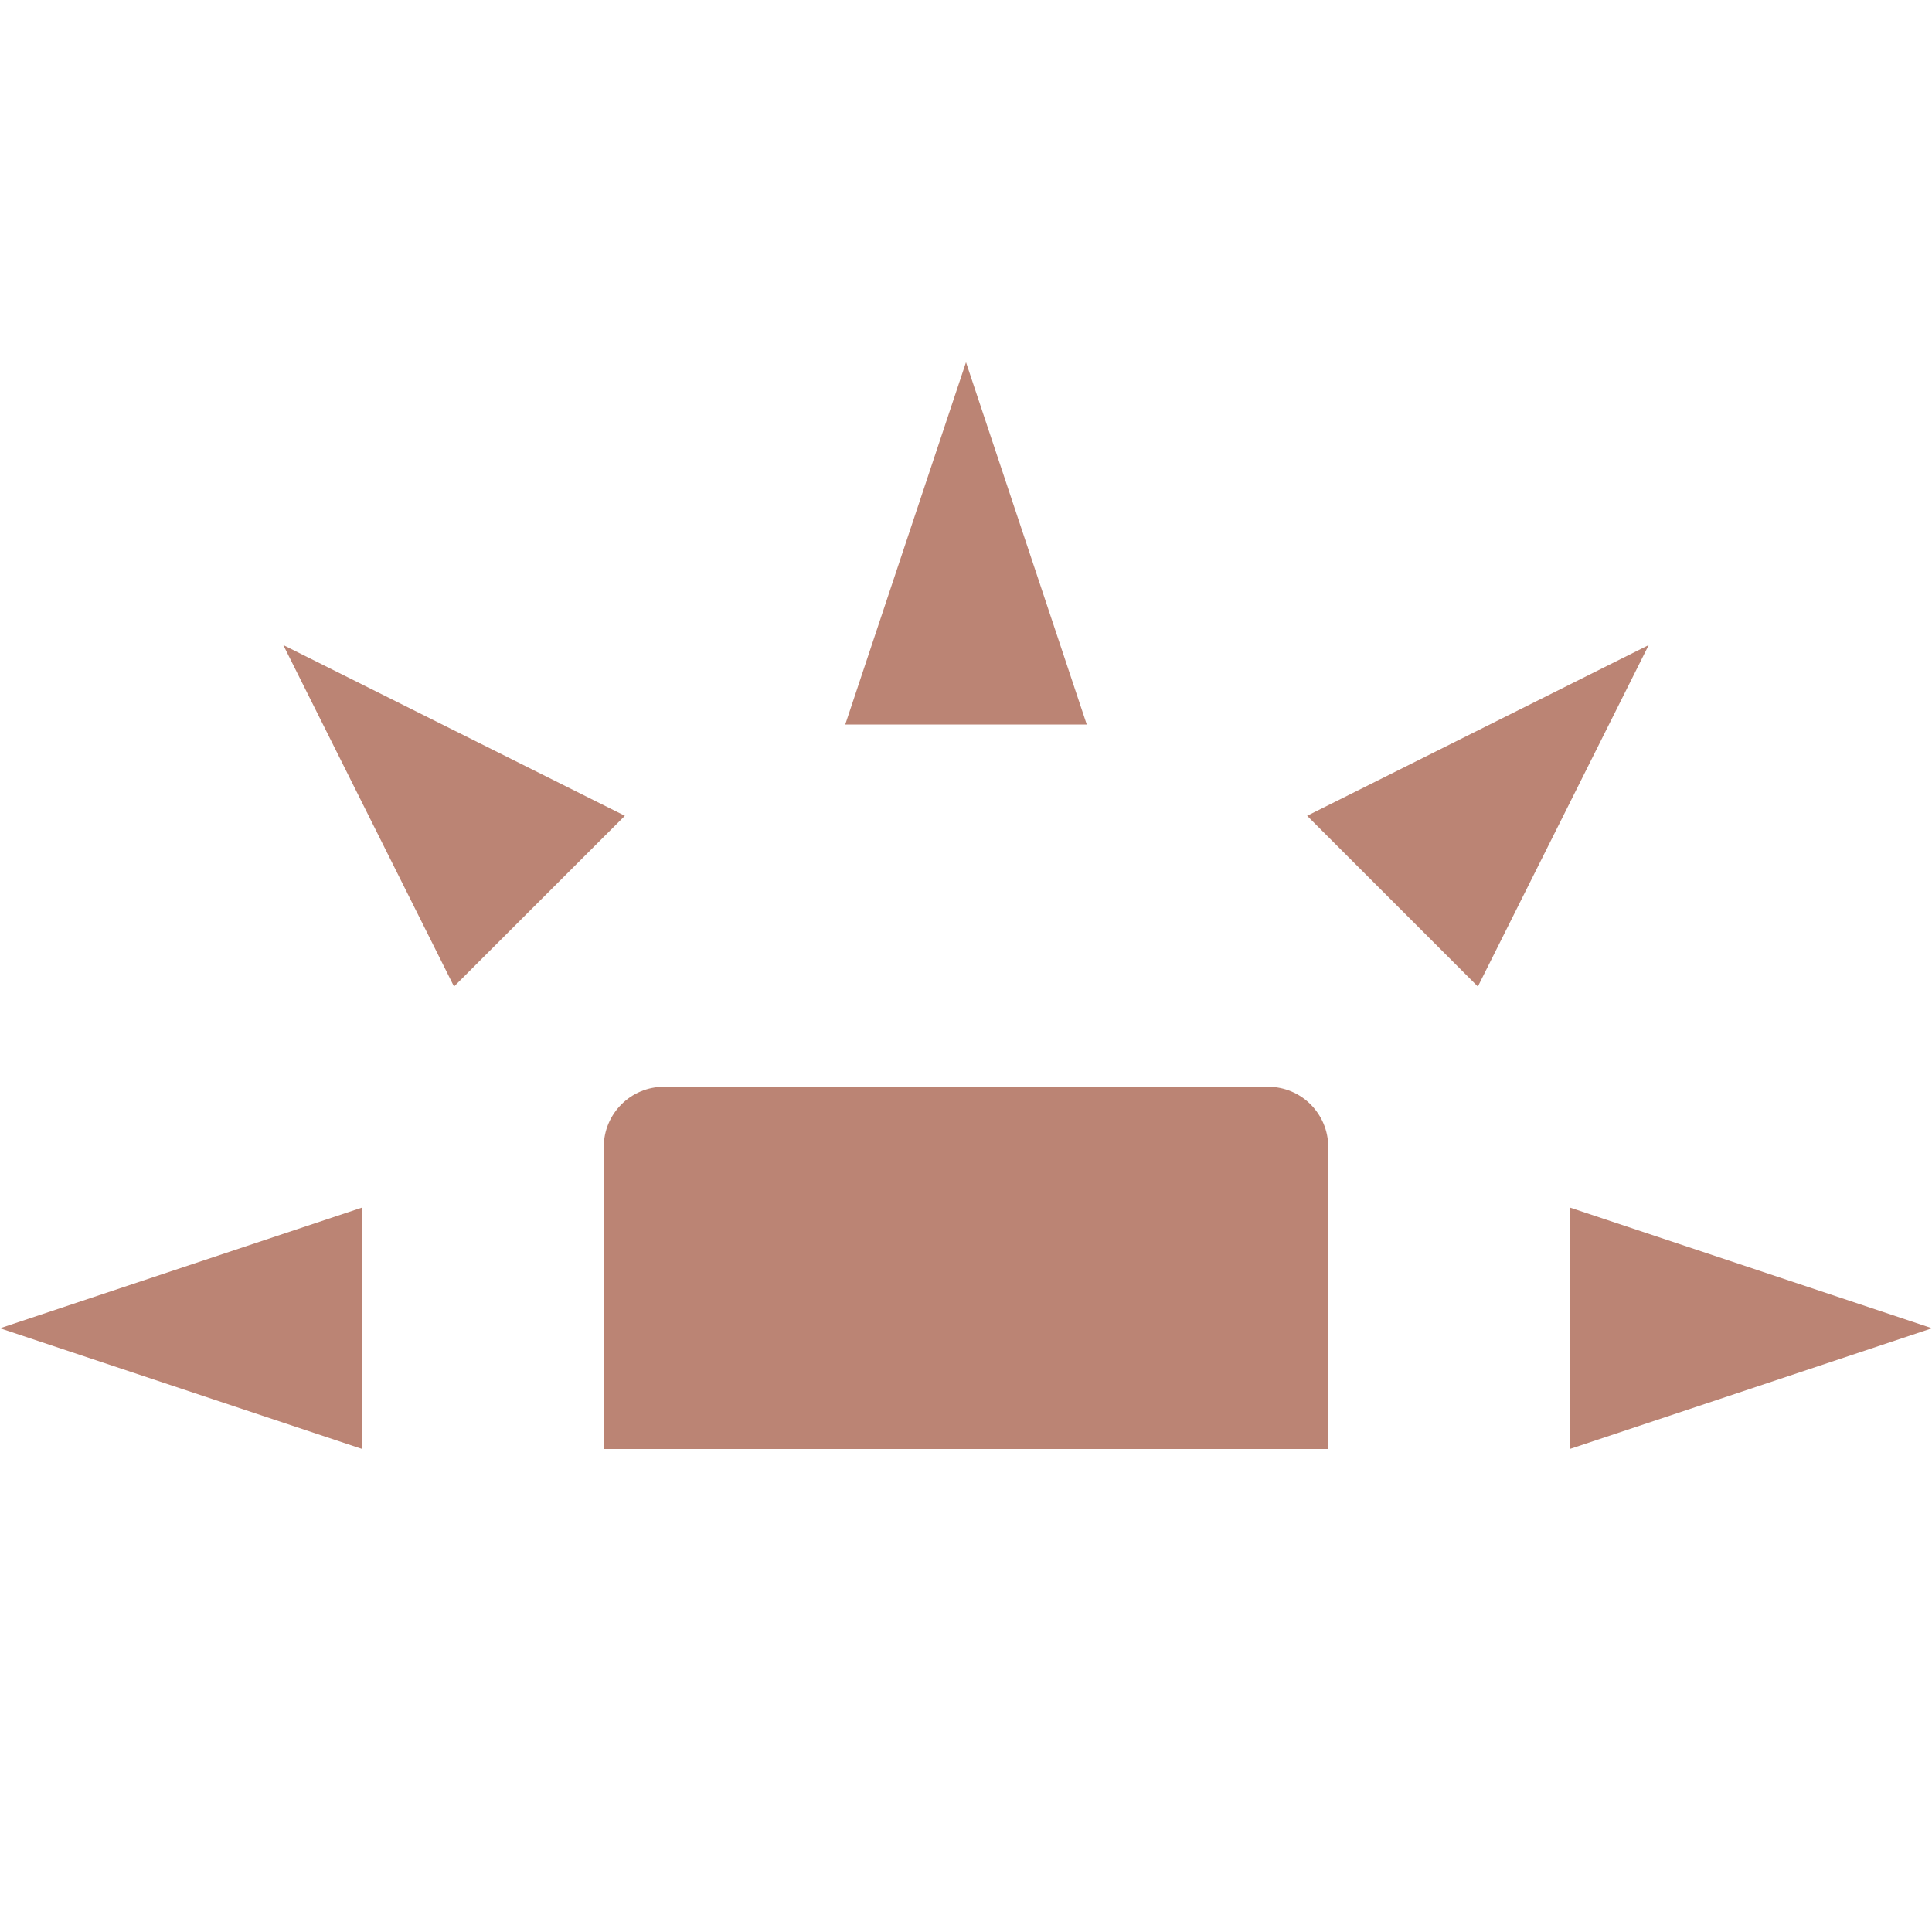 <svg xmlns="http://www.w3.org/2000/svg" width="16" height="16" version="1.1">
 <path style="fill:#bb8474" d="M 5.5,9 C 5.223,9 5,9.223 5,9.5 V 12 H 11 V 9.5 C 11,9.223 10.777,9 10.5,9 Z"/>
 <path style="fill:#bb8474" d="M 3,12 V 10 L 0,11 Z"/>
 <path style="fill:#bb8474" d="M 7,6 H 9 L 8,3 Z"/>
 <path style="fill:#bb8474" d="M 13,10 V 12 L 16,11 Z"/>
 <path style="fill:#bb8474" d="M 10.825,6.756 12.239,8.17 13.654,5.342 Z"/>
 <path style="fill:#bb8474" d="M 3.76,8.17 5.175,6.756 2.346,5.342 Z"/>
</svg>
